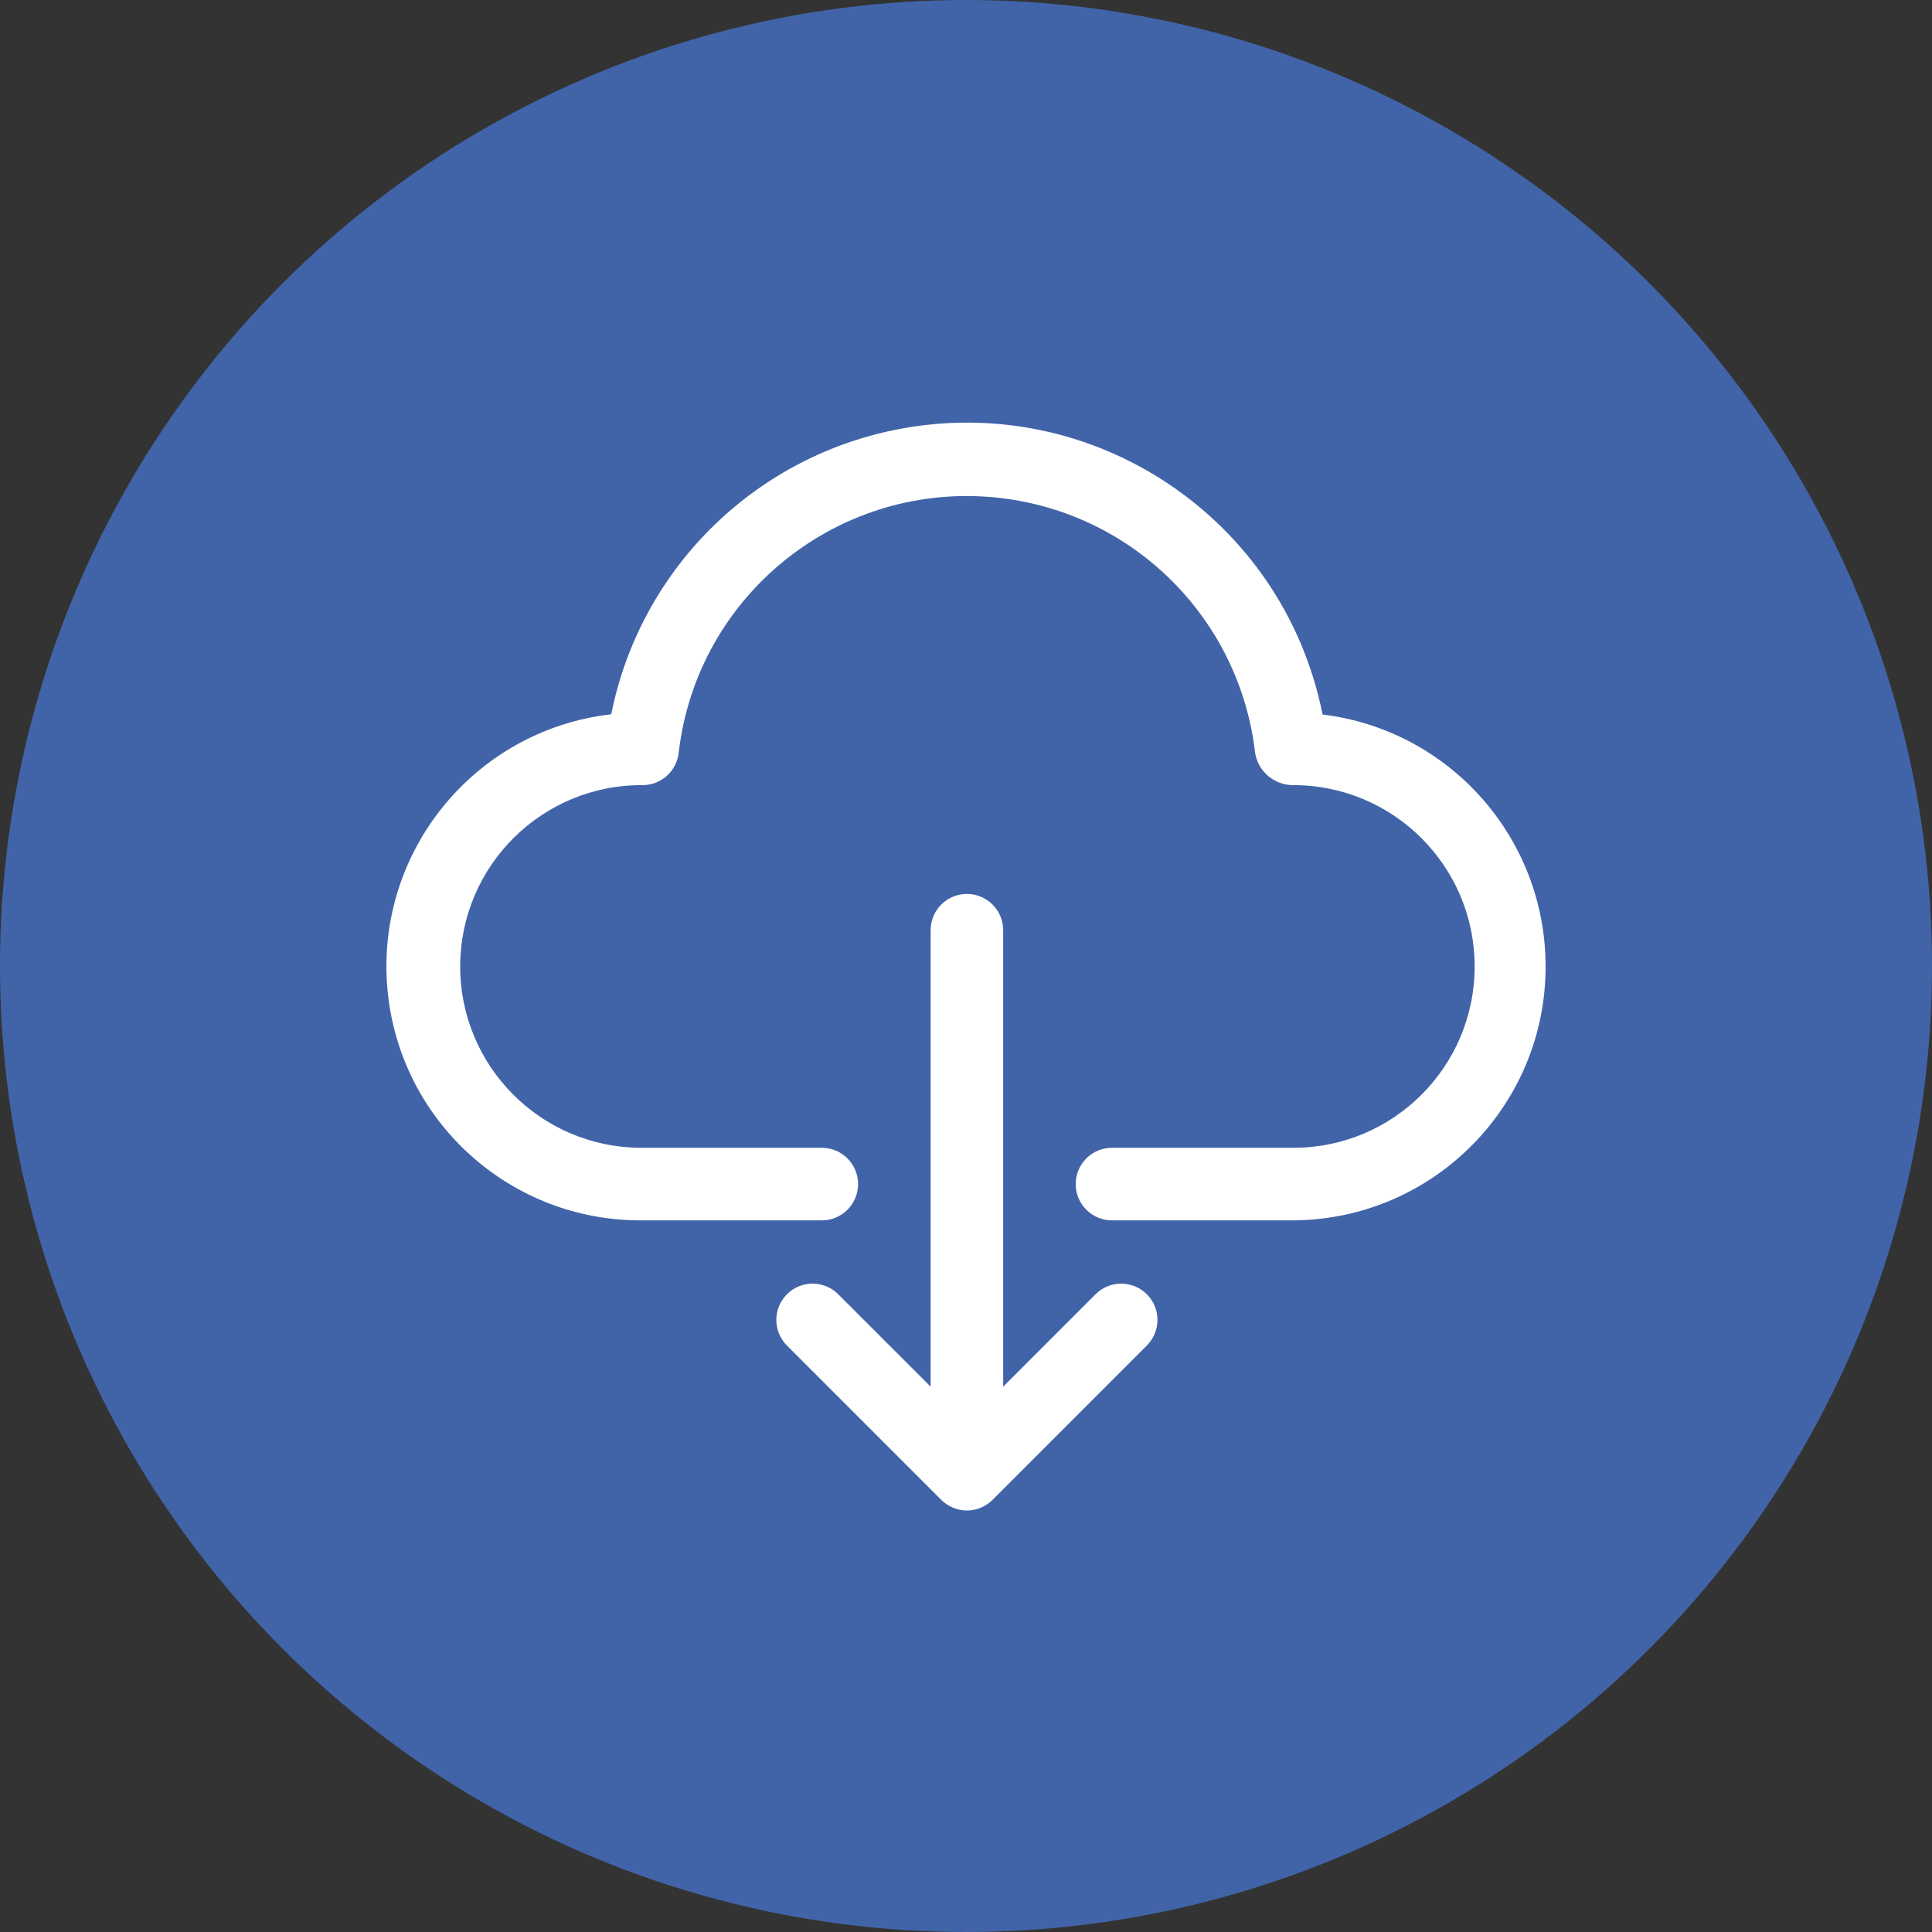 <svg width="50" height="50" viewBox="0 0 50 50" fill="none" xmlns="http://www.w3.org/2000/svg">
<rect x="0" y="0" width="50" height="50" fill="#333333" stroke="none"/>
<circle cx="25" cy="25" r="25" fill="#4164A9"/>
<g clip-path="url(#clip0)">
<path d="M34.228 18.491C33.215 13.407 28.272 10.107 23.188 11.12C19.47 11.861 16.562 14.767 15.819 18.485C12.214 18.901 9.629 22.159 10.044 25.764C10.426 29.082 13.236 31.585 16.576 31.583H21.269C21.787 31.583 22.207 31.162 22.207 30.644C22.207 30.126 21.787 29.705 21.269 29.705H16.576C13.983 29.69 11.895 27.576 11.91 24.985C11.925 22.393 14.039 20.304 16.631 20.319C17.109 20.319 17.511 19.959 17.564 19.484C18.04 15.364 21.766 12.411 25.886 12.888C29.349 13.288 32.082 16.02 32.482 19.484C32.561 19.968 32.98 20.322 33.471 20.319C36.063 20.319 38.164 22.42 38.164 25.012C38.164 27.604 36.063 29.705 33.471 29.705H28.777C28.259 29.705 27.839 30.126 27.839 30.644C27.839 31.162 28.259 31.583 28.777 31.583H33.471C37.099 31.56 40.023 28.6 40 24.972C39.979 21.667 37.508 18.892 34.228 18.491Z" fill="white"/>
<path d="M28.341 33.507L25.962 35.887V24.074C25.962 23.555 25.541 23.135 25.023 23.135C24.505 23.135 24.085 23.555 24.085 24.074V35.887L21.705 33.507C21.345 33.134 20.751 33.123 20.378 33.484C20.005 33.844 19.995 34.438 20.355 34.811C20.363 34.819 20.37 34.826 20.378 34.834L24.359 38.816C24.445 38.902 24.549 38.971 24.662 39.018C24.893 39.116 25.154 39.116 25.385 39.018C25.498 38.971 25.601 38.902 25.688 38.816L29.668 34.834C30.041 34.474 30.052 33.88 29.692 33.507C29.331 33.134 28.737 33.124 28.364 33.484C28.356 33.491 28.349 33.499 28.341 33.507Z" fill="white"/>
</g>
<defs>
<clipPath id="clip0">
<rect x="10" y="10" width="30" height="30" fill="white"/>
</clipPath>
</defs>
</svg>
